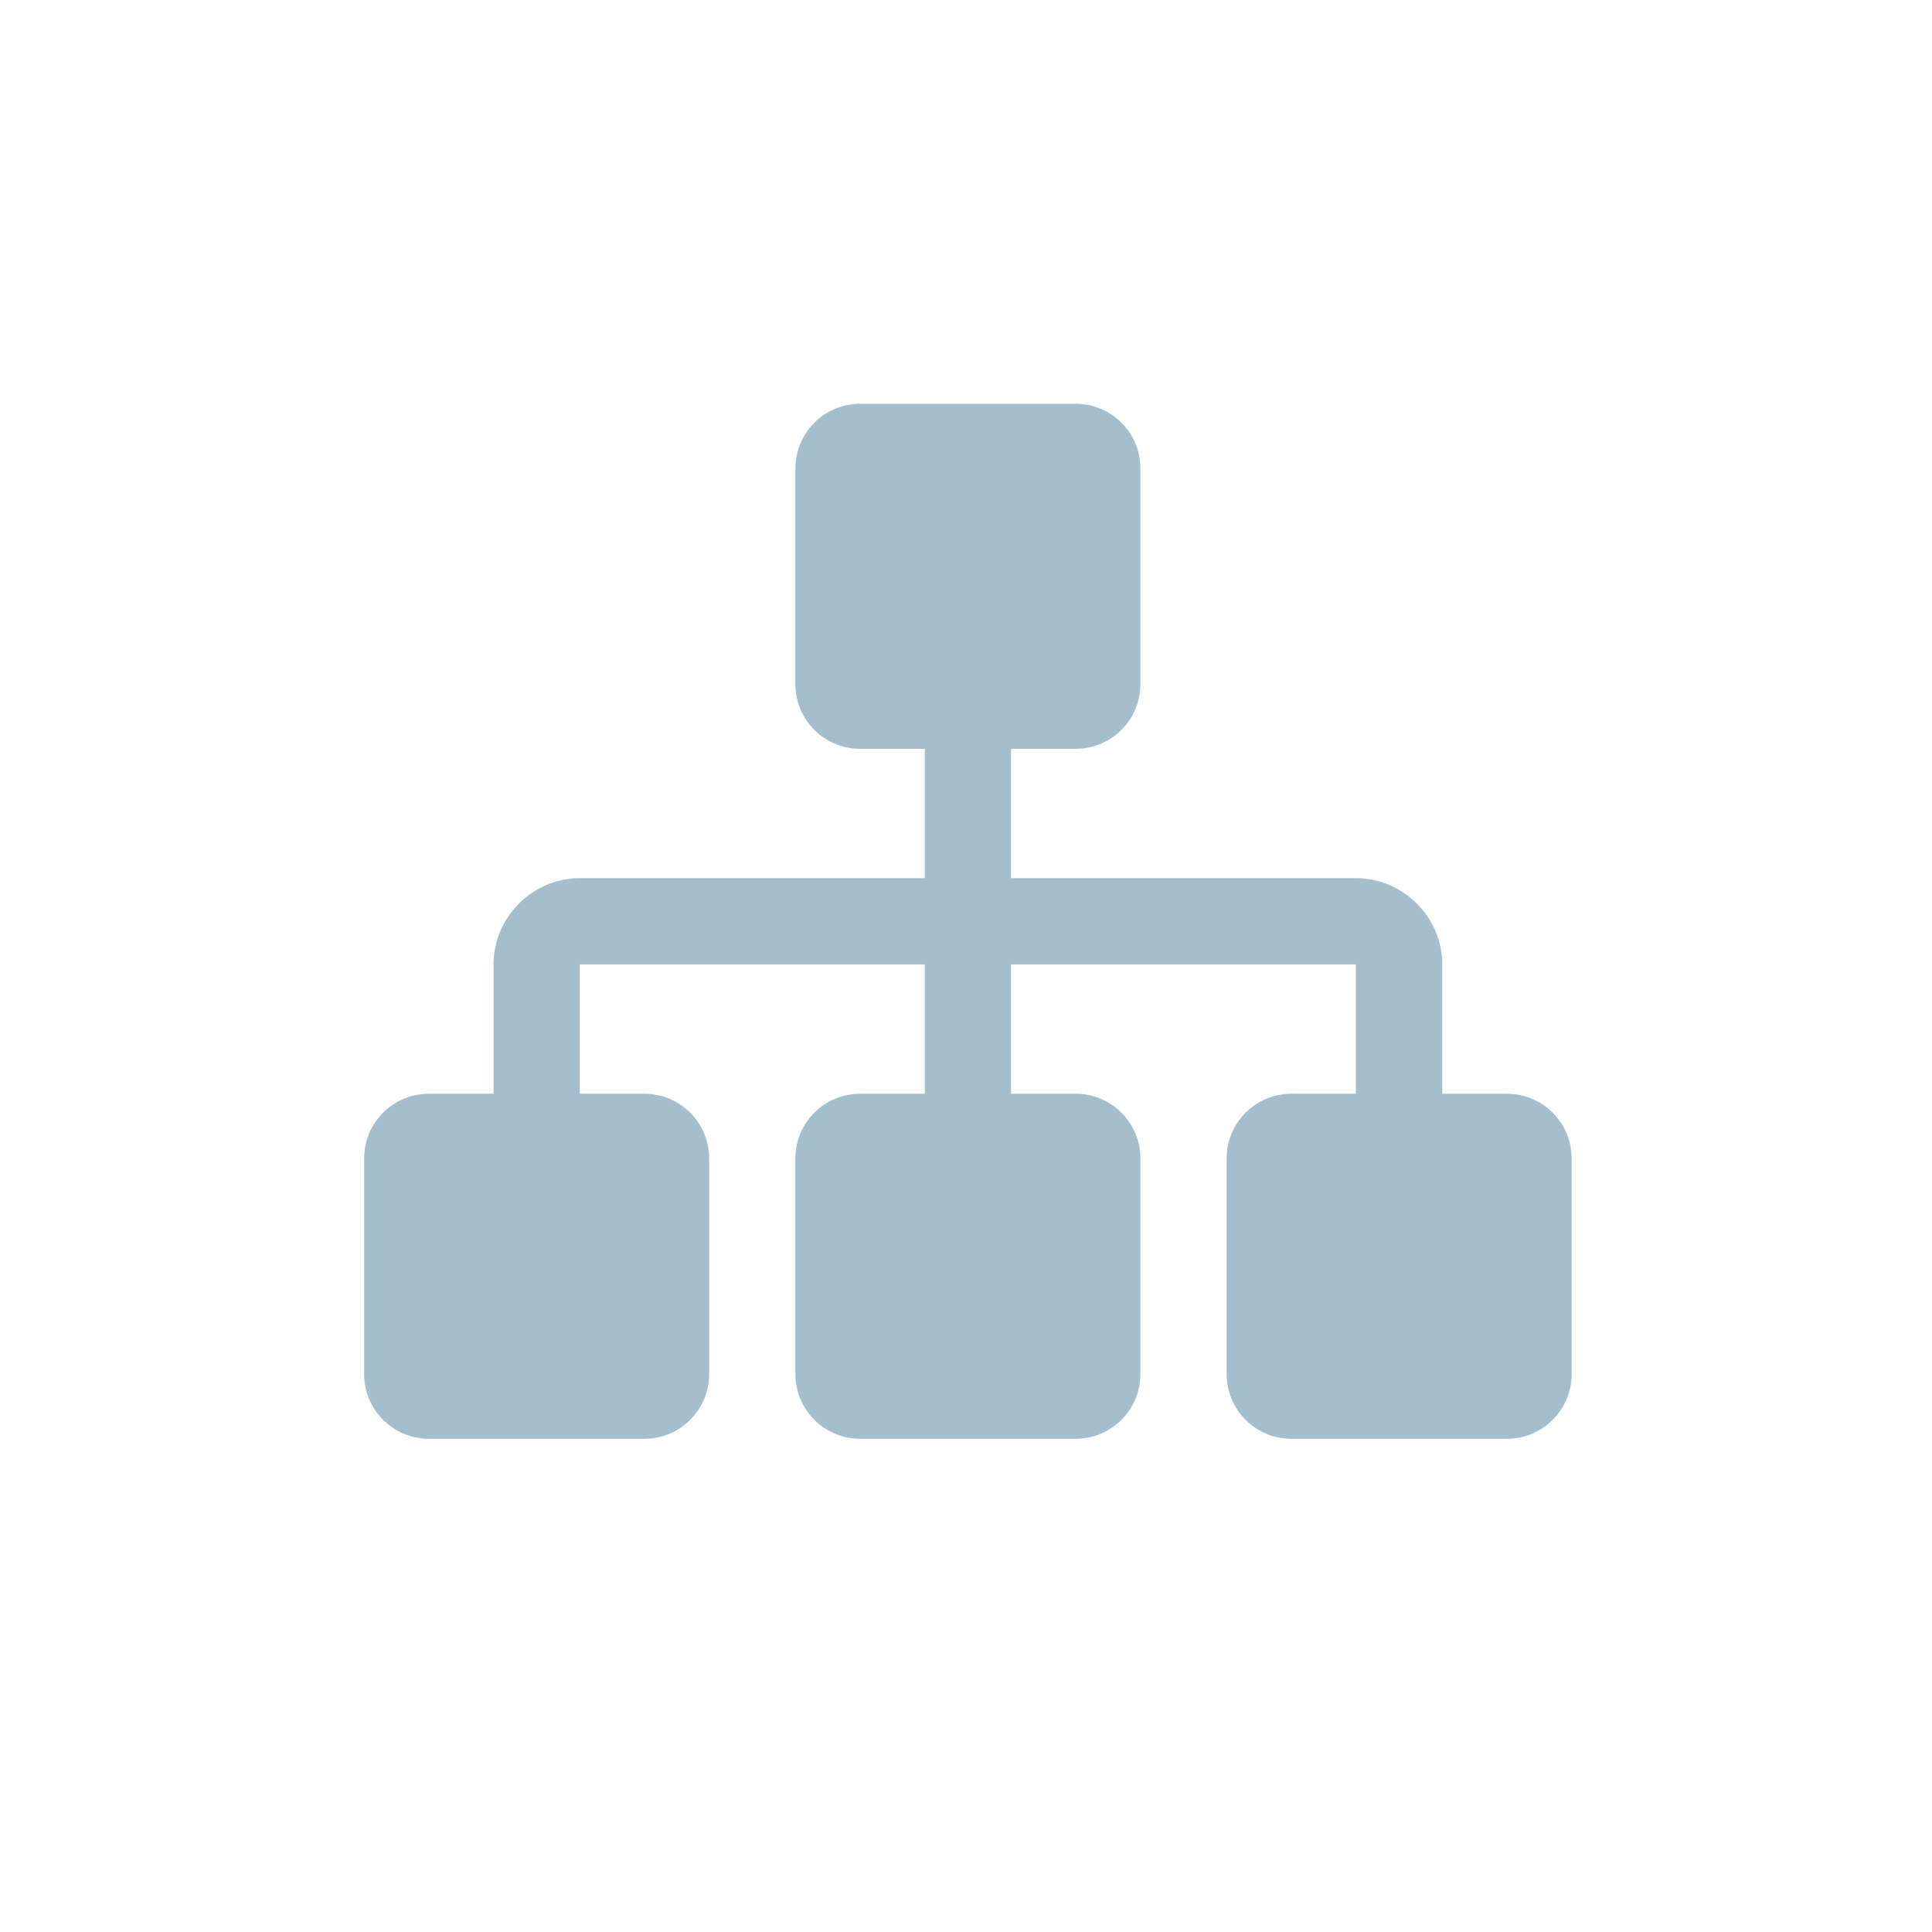 <?xml version="1.0" encoding="utf-8"?>
<!-- Generator: Adobe Illustrator 16.0.0, SVG Export Plug-In . SVG Version: 6.00 Build 0)  -->
<!DOCTYPE svg PUBLIC "-//W3C//DTD SVG 1.1//EN" "http://www.w3.org/Graphics/SVG/1.1/DTD/svg11.dtd">
<svg version="1.1" xmlns="http://www.w3.org/2000/svg" xmlns:xlink="http://www.w3.org/1999/xlink" x="0px" y="0px" width="512px"
	 height="512px" viewBox="0 0 512 512" enable-background="new 0 0 512 512" xml:space="preserve">
<g id="Layer_1">
</g>
<g id="Isolation_Mode">
	<path fill="#A4BECC" d="M416.502,364.161c0,9.45-7.68,17.13-17.131,17.13h-57.169c-9.449,0-17.129-7.68-17.129-17.13v-57.169
		c0-9.476,7.68-17.129,17.129-17.129h17.131v-34.287H267.93v34.287h17.156c9.45,0,17.13,7.653,17.13,17.129v57.169
		c0,9.45-7.68,17.13-17.13,17.13h-57.169c-9.45,0-17.129-7.68-17.129-17.13v-57.169c0-9.476,7.68-17.129,17.129-17.129h17.156
		v-34.287h-91.428v34.287H170.8c9.45,0,17.13,7.653,17.13,17.129v57.169c0,9.45-7.68,17.13-17.13,17.13h-57.168
		c-9.45,0-17.13-7.68-17.13-17.13v-57.169c0-9.476,7.68-17.129,17.13-17.129h17.156v-34.287c0-12.508,10.361-22.856,22.857-22.856
		h91.428v-34.272h-17.156c-9.45,0-17.129-7.68-17.129-17.143v-57.156c0-9.463,7.68-17.143,17.129-17.143h57.169
		c9.45,0,17.13,7.68,17.13,17.143v57.156c0,9.463-7.68,17.143-17.13,17.143H267.93v34.272h91.403
		c12.521,0,22.883,10.349,22.883,22.856v34.287h17.155c9.451,0,17.131,7.653,17.131,17.129V364.161z"/>
</g>
</svg>
